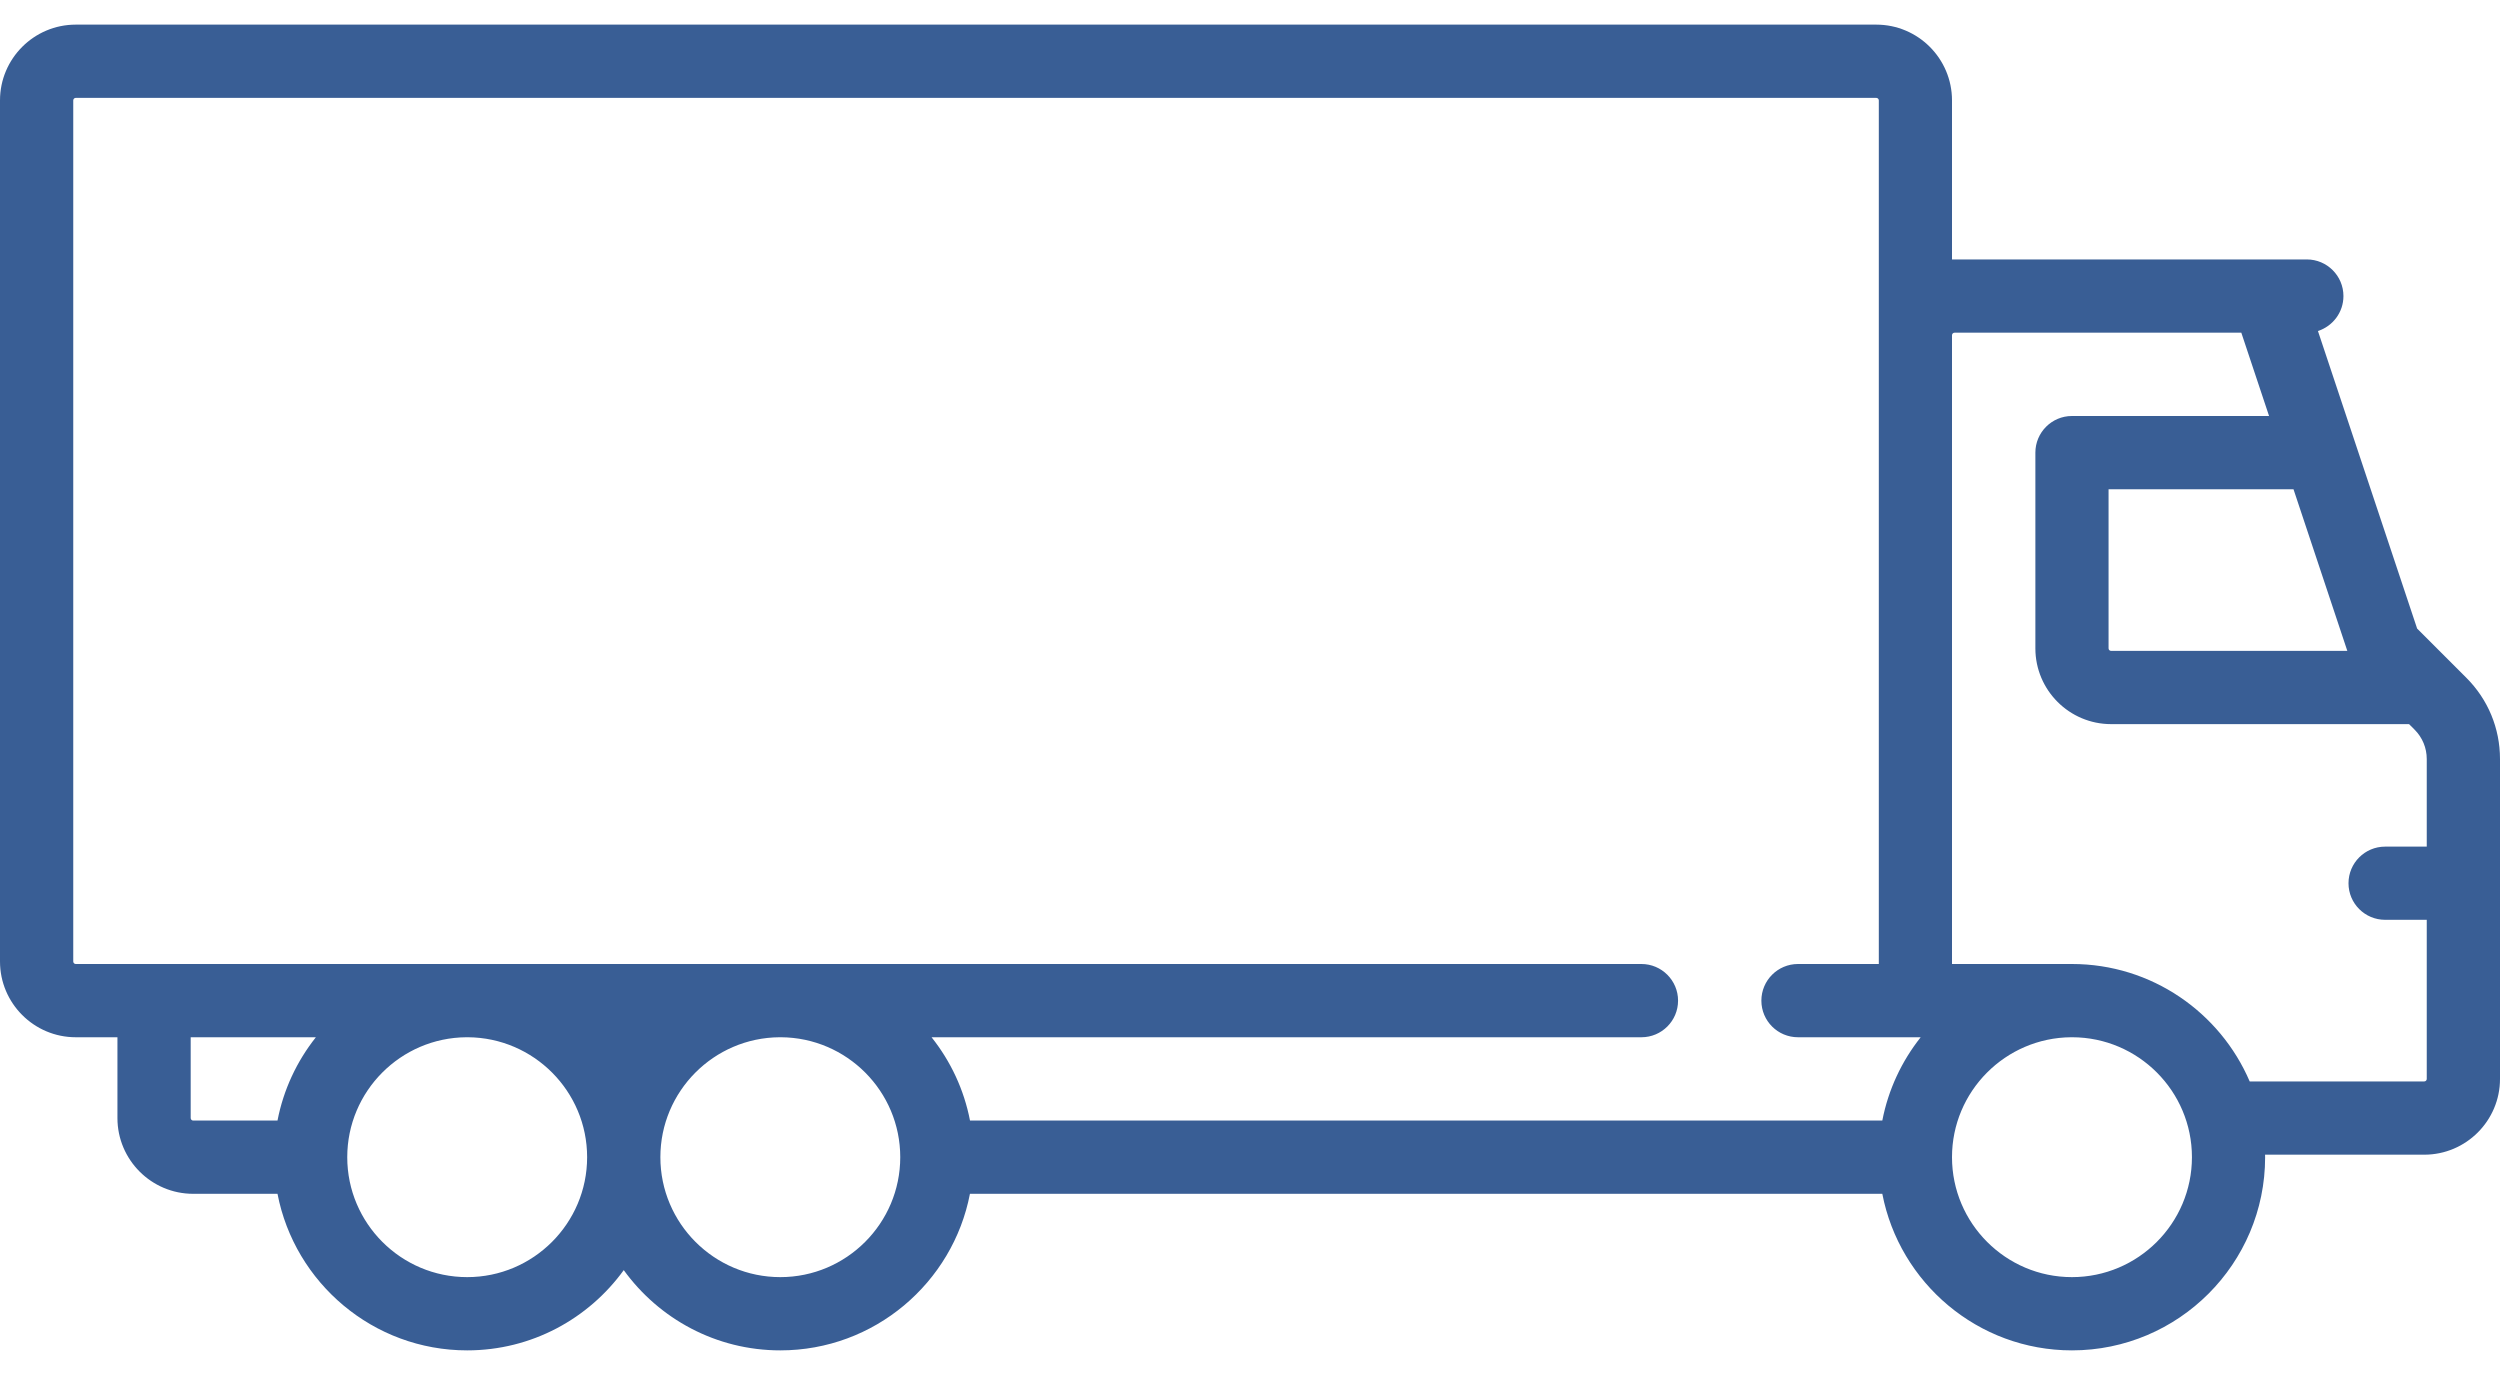 <svg width="40" height="22" viewBox="0 0 40 22" fill="none" xmlns="http://www.w3.org/2000/svg">
<path d="M39.462 10.845L38.674 10.057L37.087 5.296C37.323 5.22 37.495 4.999 37.495 4.737C37.495 4.414 37.233 4.151 36.909 4.151H31.232V1.606C31.232 0.938 30.689 0.394 30.02 0.394H1.212C0.544 0.394 0 0.938 0 1.606V15.384C0 16.052 0.544 16.596 1.212 16.596H1.879V17.889C1.879 18.557 2.422 19.101 3.091 19.101H4.44C4.715 20.526 5.971 21.606 7.475 21.606C8.505 21.606 9.418 21.099 9.98 20.322C10.542 21.099 11.455 21.606 12.485 21.606C13.989 21.606 15.245 20.526 15.519 19.101H30.117C30.392 20.526 31.647 21.606 33.151 21.606C34.856 21.606 36.242 20.219 36.242 18.515C36.242 18.501 36.242 18.488 36.241 18.475H38.788C39.456 18.475 40 17.931 40 17.263V12.145C40 11.654 39.809 11.192 39.462 10.845ZM4.44 17.929H3.091C3.069 17.929 3.051 17.911 3.051 17.889V16.596H5.054C4.751 16.978 4.536 17.432 4.44 17.929ZM7.475 20.434C6.417 20.434 5.556 19.573 5.556 18.515C5.556 17.461 6.41 16.603 7.463 16.596H7.487C8.54 16.603 9.394 17.461 9.394 18.515C9.394 19.573 8.533 20.434 7.475 20.434ZM12.485 20.434C11.427 20.434 10.566 19.573 10.566 18.515C10.566 17.461 11.42 16.603 12.473 16.596H12.497C13.55 16.603 14.404 17.461 14.404 18.515C14.404 19.573 13.543 20.434 12.485 20.434ZM30.117 17.929H15.52C15.424 17.432 15.209 16.978 14.905 16.596H26.263C26.586 16.596 26.849 16.334 26.849 16.01C26.849 15.687 26.586 15.424 26.263 15.424H1.212C1.19 15.424 1.172 15.406 1.172 15.384V1.606C1.172 1.584 1.19 1.566 1.212 1.566H30.02C30.042 1.566 30.061 1.584 30.061 1.606V15.424H28.768C28.444 15.424 28.182 15.687 28.182 16.01C28.182 16.334 28.444 16.596 28.768 16.596H30.731C30.428 16.978 30.213 17.432 30.117 17.929ZM37.557 10.414H33.778C33.755 10.414 33.737 10.396 33.737 10.374V7.828H36.696L37.557 10.414ZM33.151 20.434C32.093 20.434 31.232 19.573 31.232 18.515C31.232 17.461 32.087 16.603 33.139 16.596H33.152C33.153 16.596 33.154 16.596 33.156 16.596C34.212 16.598 35.071 17.458 35.071 18.515C35.071 19.573 34.21 20.434 33.151 20.434ZM38.828 17.263C38.828 17.285 38.81 17.303 38.788 17.303H35.995C35.522 16.199 34.426 15.424 33.151 15.424C33.147 15.424 33.144 15.424 33.139 15.424H31.232V5.364V5.364C31.232 5.341 31.25 5.323 31.273 5.323H35.861L36.305 6.656H33.151C32.828 6.656 32.566 6.919 32.566 7.242V10.374C32.566 11.042 33.109 11.586 33.778 11.586H38.545L38.633 11.674C38.759 11.8 38.828 11.967 38.828 12.145V13.546H38.162C37.838 13.546 37.576 13.808 37.576 14.132C37.576 14.455 37.838 14.717 38.162 14.717H38.828V17.263Z" fill="#395E95"/>
</svg>
